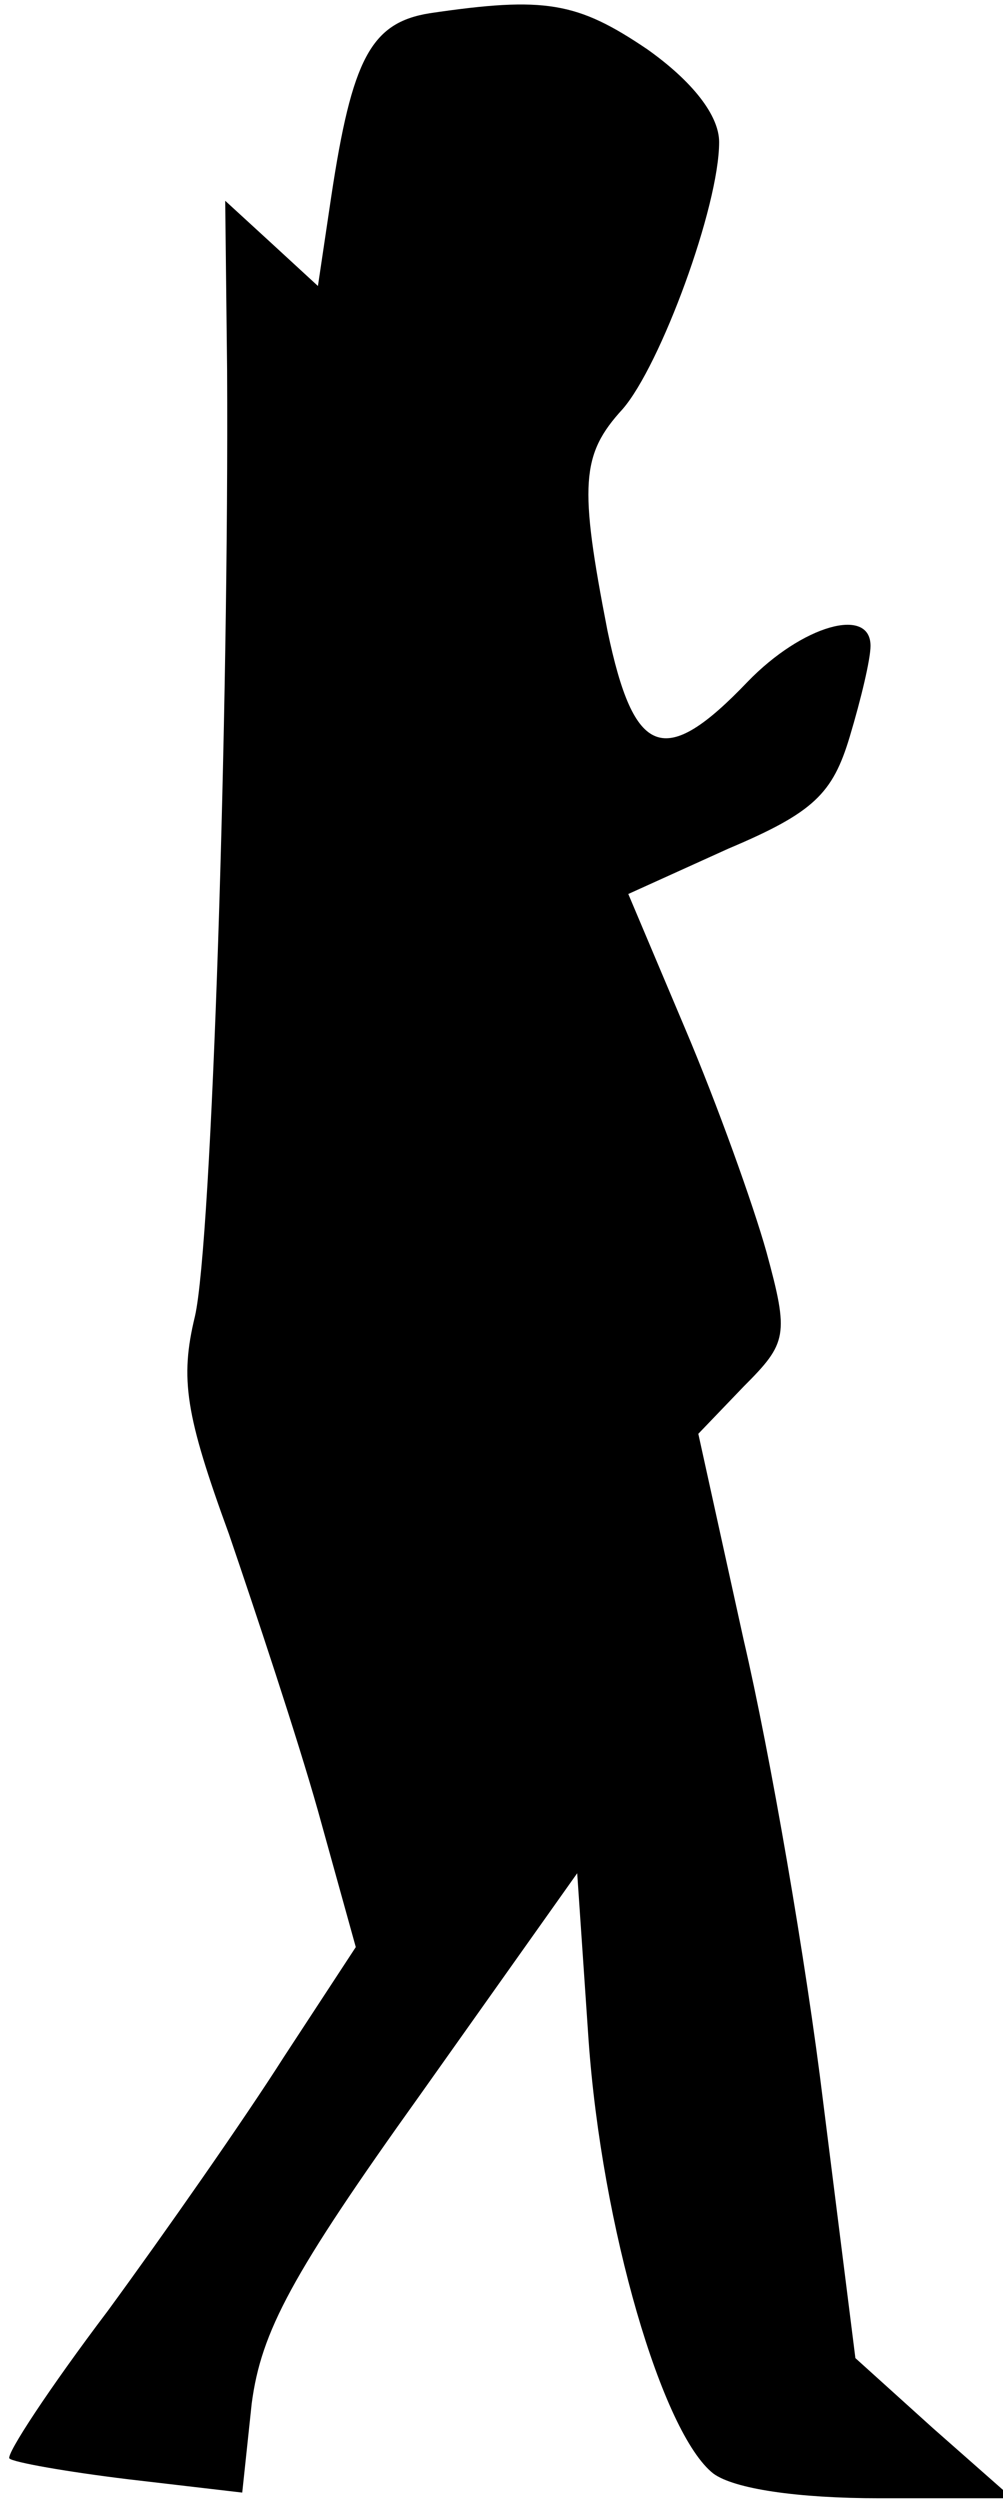 <?xml version="1.0" standalone="no"?>
<!DOCTYPE svg PUBLIC "-//W3C//DTD SVG 20010904//EN"
 "http://www.w3.org/TR/2001/REC-SVG-20010904/DTD/svg10.dtd">
<svg version="1.0" xmlns="http://www.w3.org/2000/svg"
 width="53pt" height="132pt" viewBox="0 0 53 132"
 preserveAspectRatio="xMidYMid meet">
<g transform="translate(0,132) scale(0.1,-0.1)"
fill="#000000" stroke="none">
<path fill="#000000" stroke="none" d="M227 1313 c-31 -5 -41 -24 -52 -97 l-7
-47 -25 23 -24 22 1 -89 c1 -179 -8 -461 -17 -500 -8 -33 -5 -52 18 -115 14
-41 36 -107 47 -146 l20 -72 -38 -58 c-21 -33 -63 -93 -93 -134 -31 -41 -54
-76 -52 -78 2 -2 30 -7 63 -11 l60 -7 5 47 c5 38 21 68 89 163 l83 117 6 -88
c7 -99 39 -208 66 -229 11 -8 44 -13 88 -13 l70 0 -42 37 -41 37 -17 135 c-9
74 -28 184 -42 244 l-24 109 24 25 c23 23 24 27 12 71 -7 25 -26 78 -43 118
l-30 71 53 24 c45 19 55 29 64 59 6 20 11 41 11 48 0 21 -36 11 -65 -19 -44
-46 -60 -40 -74 27 -15 77 -14 93 8 117 20 23 51 107 51 141 0 14 -14 32 -38
49 -37 25 -54 28 -115 19z"/>
</g>
</svg>
